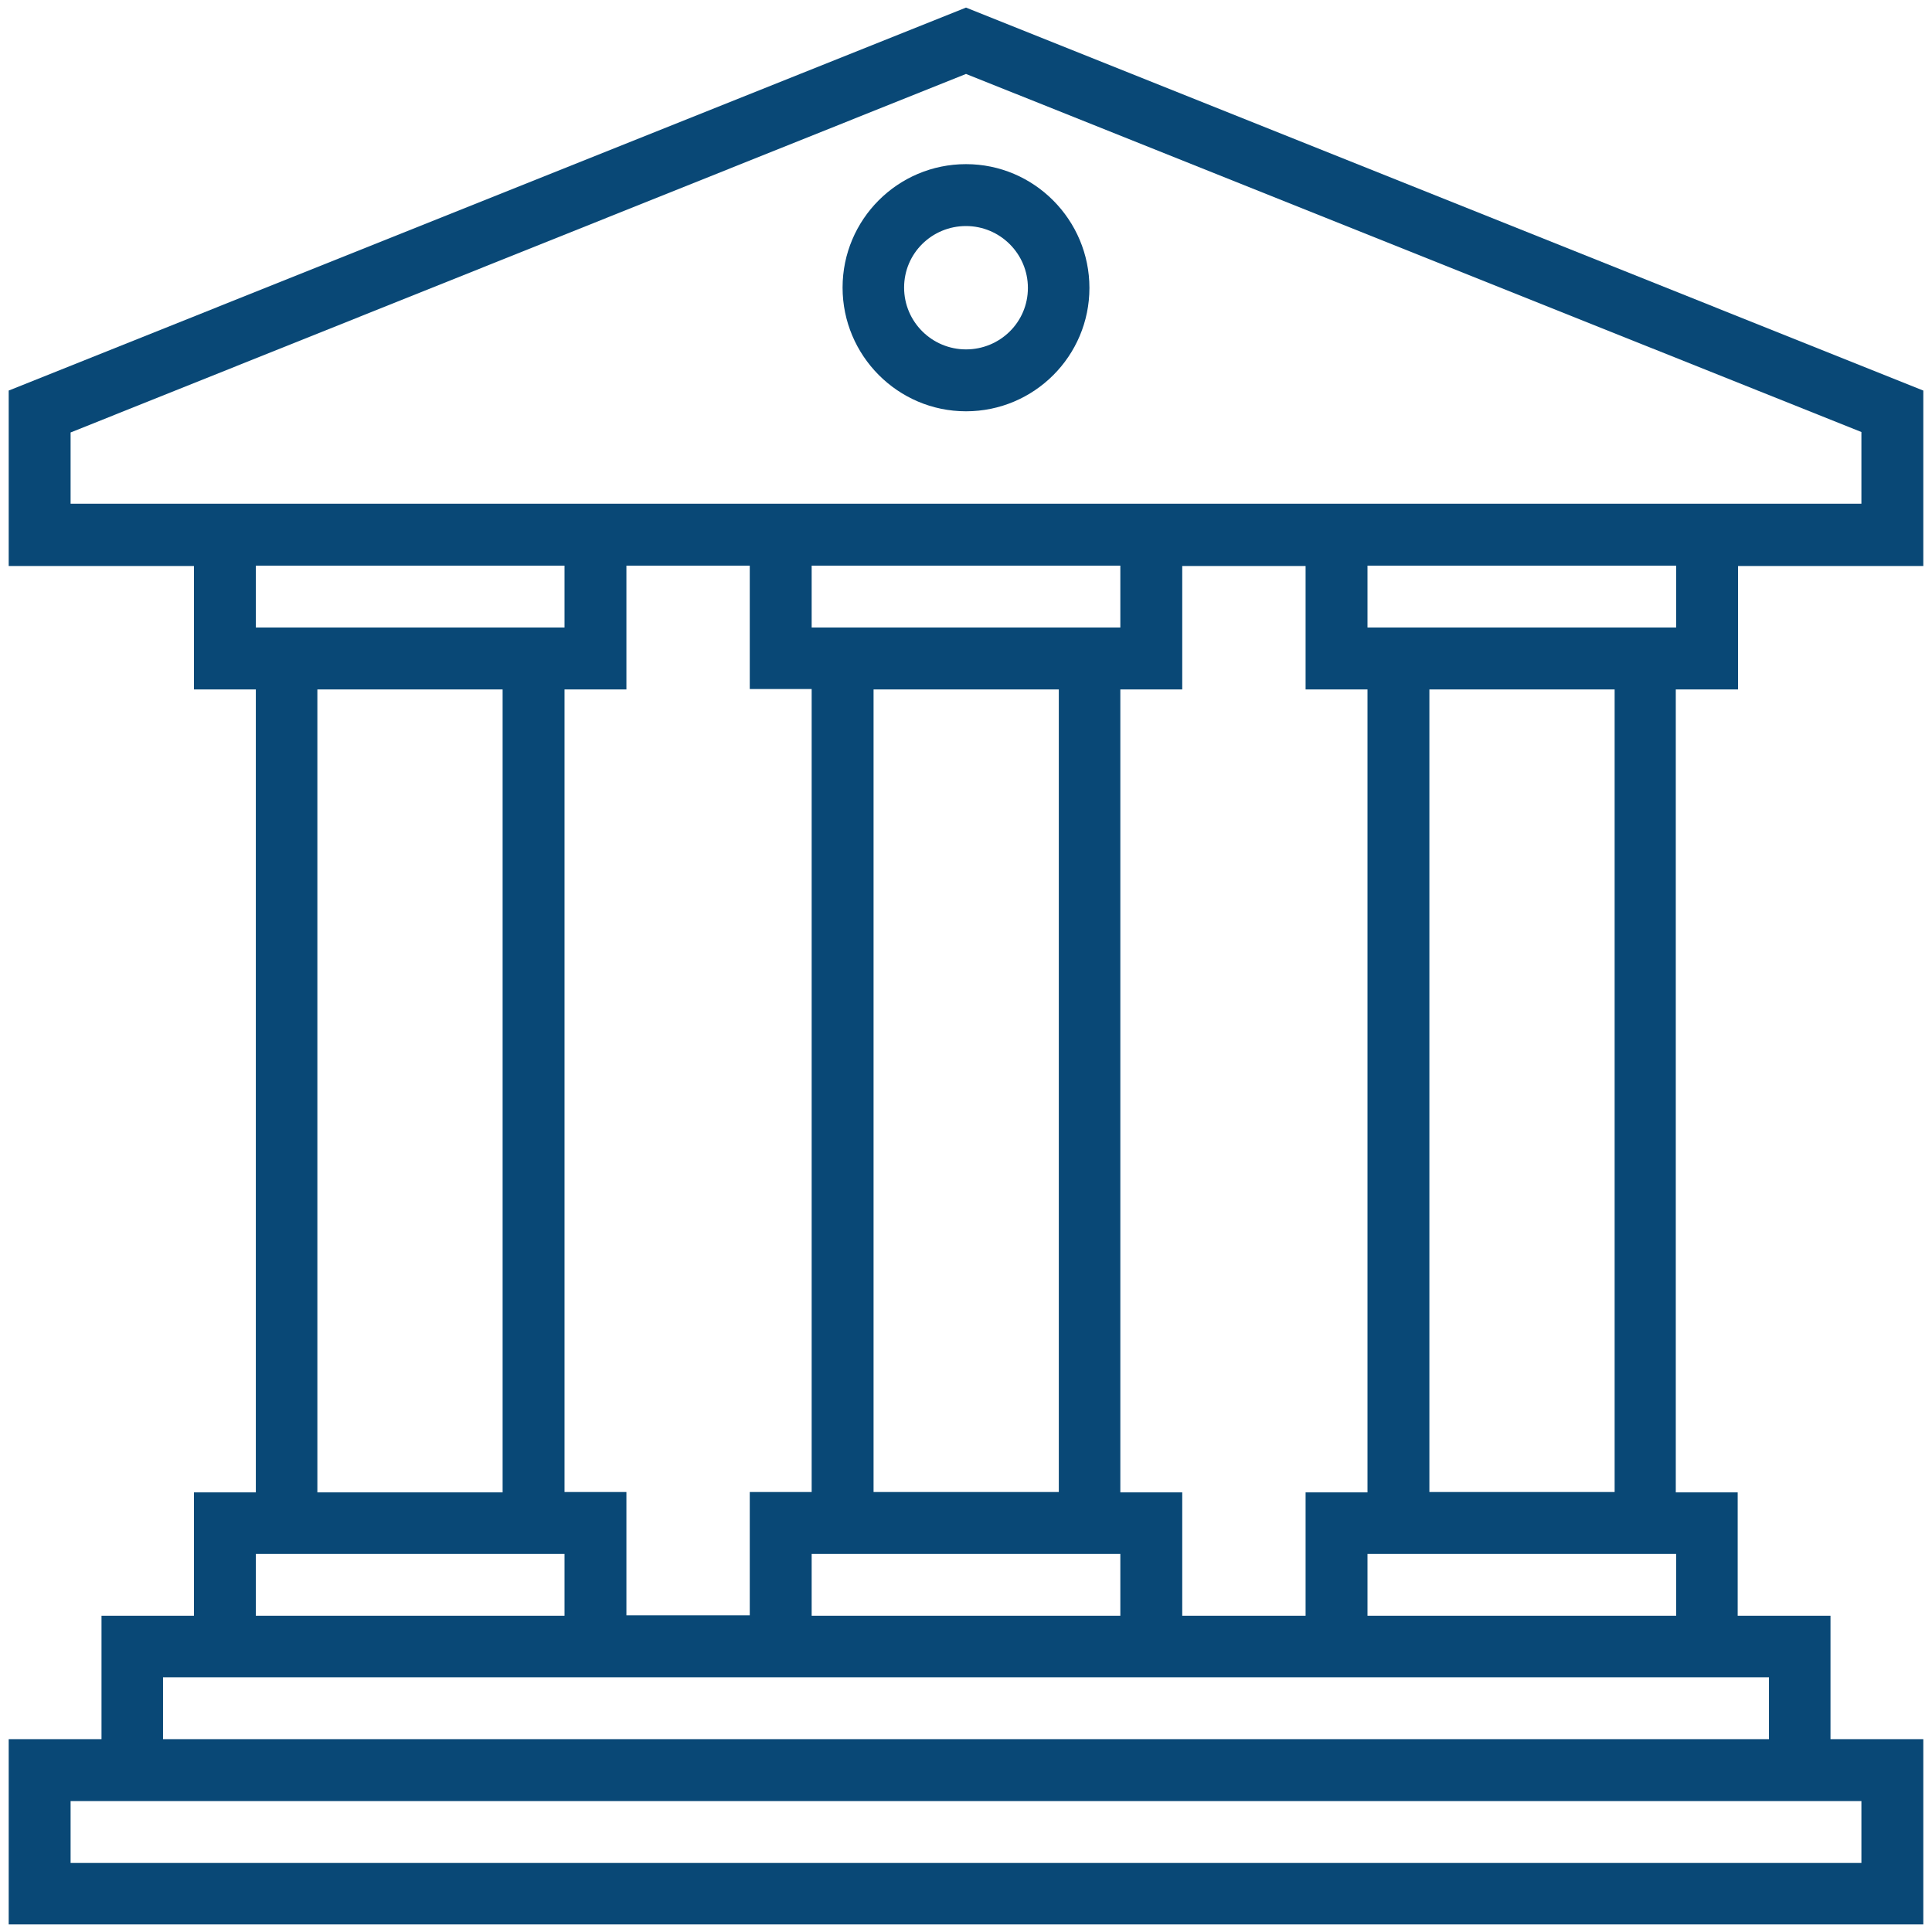 <svg width="26" height="26" viewBox="0 0 26 26" fill="none" xmlns="http://www.w3.org/2000/svg">
<g clip-path="url(#clip0_122_193)">
<path d="M23.39 9.278V7.617H25.883V5.256L13 0.102L0.117 5.256V7.617H2.61V9.278H3.443V20.084H2.61V21.744H1.366V23.405H0.117V25.898H25.883V23.405H24.634V21.744H23.385V20.084H22.552V9.278H23.39ZM22.557 8.445H18.403V7.612H22.557V8.445ZM17.57 21.744H15.91V20.084H15.077V9.278H15.91V7.617H17.57V9.278H18.403V20.084H17.57V21.744ZM8.43 7.612H10.09V9.273H10.923V20.079H10.09V21.739H8.43V20.079H7.597V9.278H8.43V7.612ZM14.249 20.079H11.756V9.278H14.249V20.079ZM10.923 8.445V7.612H15.077V8.445H10.923ZM10.923 20.912H15.077V21.744H10.923V20.912ZM0.95 6.784V5.82L13 0.995L25.05 5.814V6.779H23.39H17.57H15.91H10.09H8.43H2.61H0.95V6.784ZM3.443 7.612H7.597V8.445H3.443V7.612ZM4.271 9.278H6.764V20.084H4.271V9.278ZM3.443 20.912H7.597V21.744H3.443V20.912ZM25.05 24.238V25.071H0.95V24.238H1.366H24.639H25.05ZM23.806 22.572V23.405H2.194V22.572H2.61H8.43H10.09H15.91H17.57H23.39H23.806ZM22.557 21.744H18.403V20.912H22.557V21.744ZM21.729 20.079H19.236V9.278H21.729V20.079Z" fill="#094876"/>
<path d="M13 5.535C13.919 5.535 14.661 4.789 14.661 3.875C14.661 2.961 13.919 2.209 13 2.209C12.081 2.209 11.339 2.955 11.339 3.87C11.339 4.784 12.081 5.535 13 5.535ZM13 3.042C13.457 3.042 13.833 3.413 13.833 3.875C13.833 4.337 13.457 4.702 13 4.702C12.543 4.702 12.167 4.332 12.167 3.87C12.167 3.407 12.543 3.042 13 3.042Z" fill="#094876"/>
</g>
<defs>
<clipPath id="clip0_122_193">
<rect width="26" height="26" fill="white"/>
</clipPath>
</defs>
</svg>
